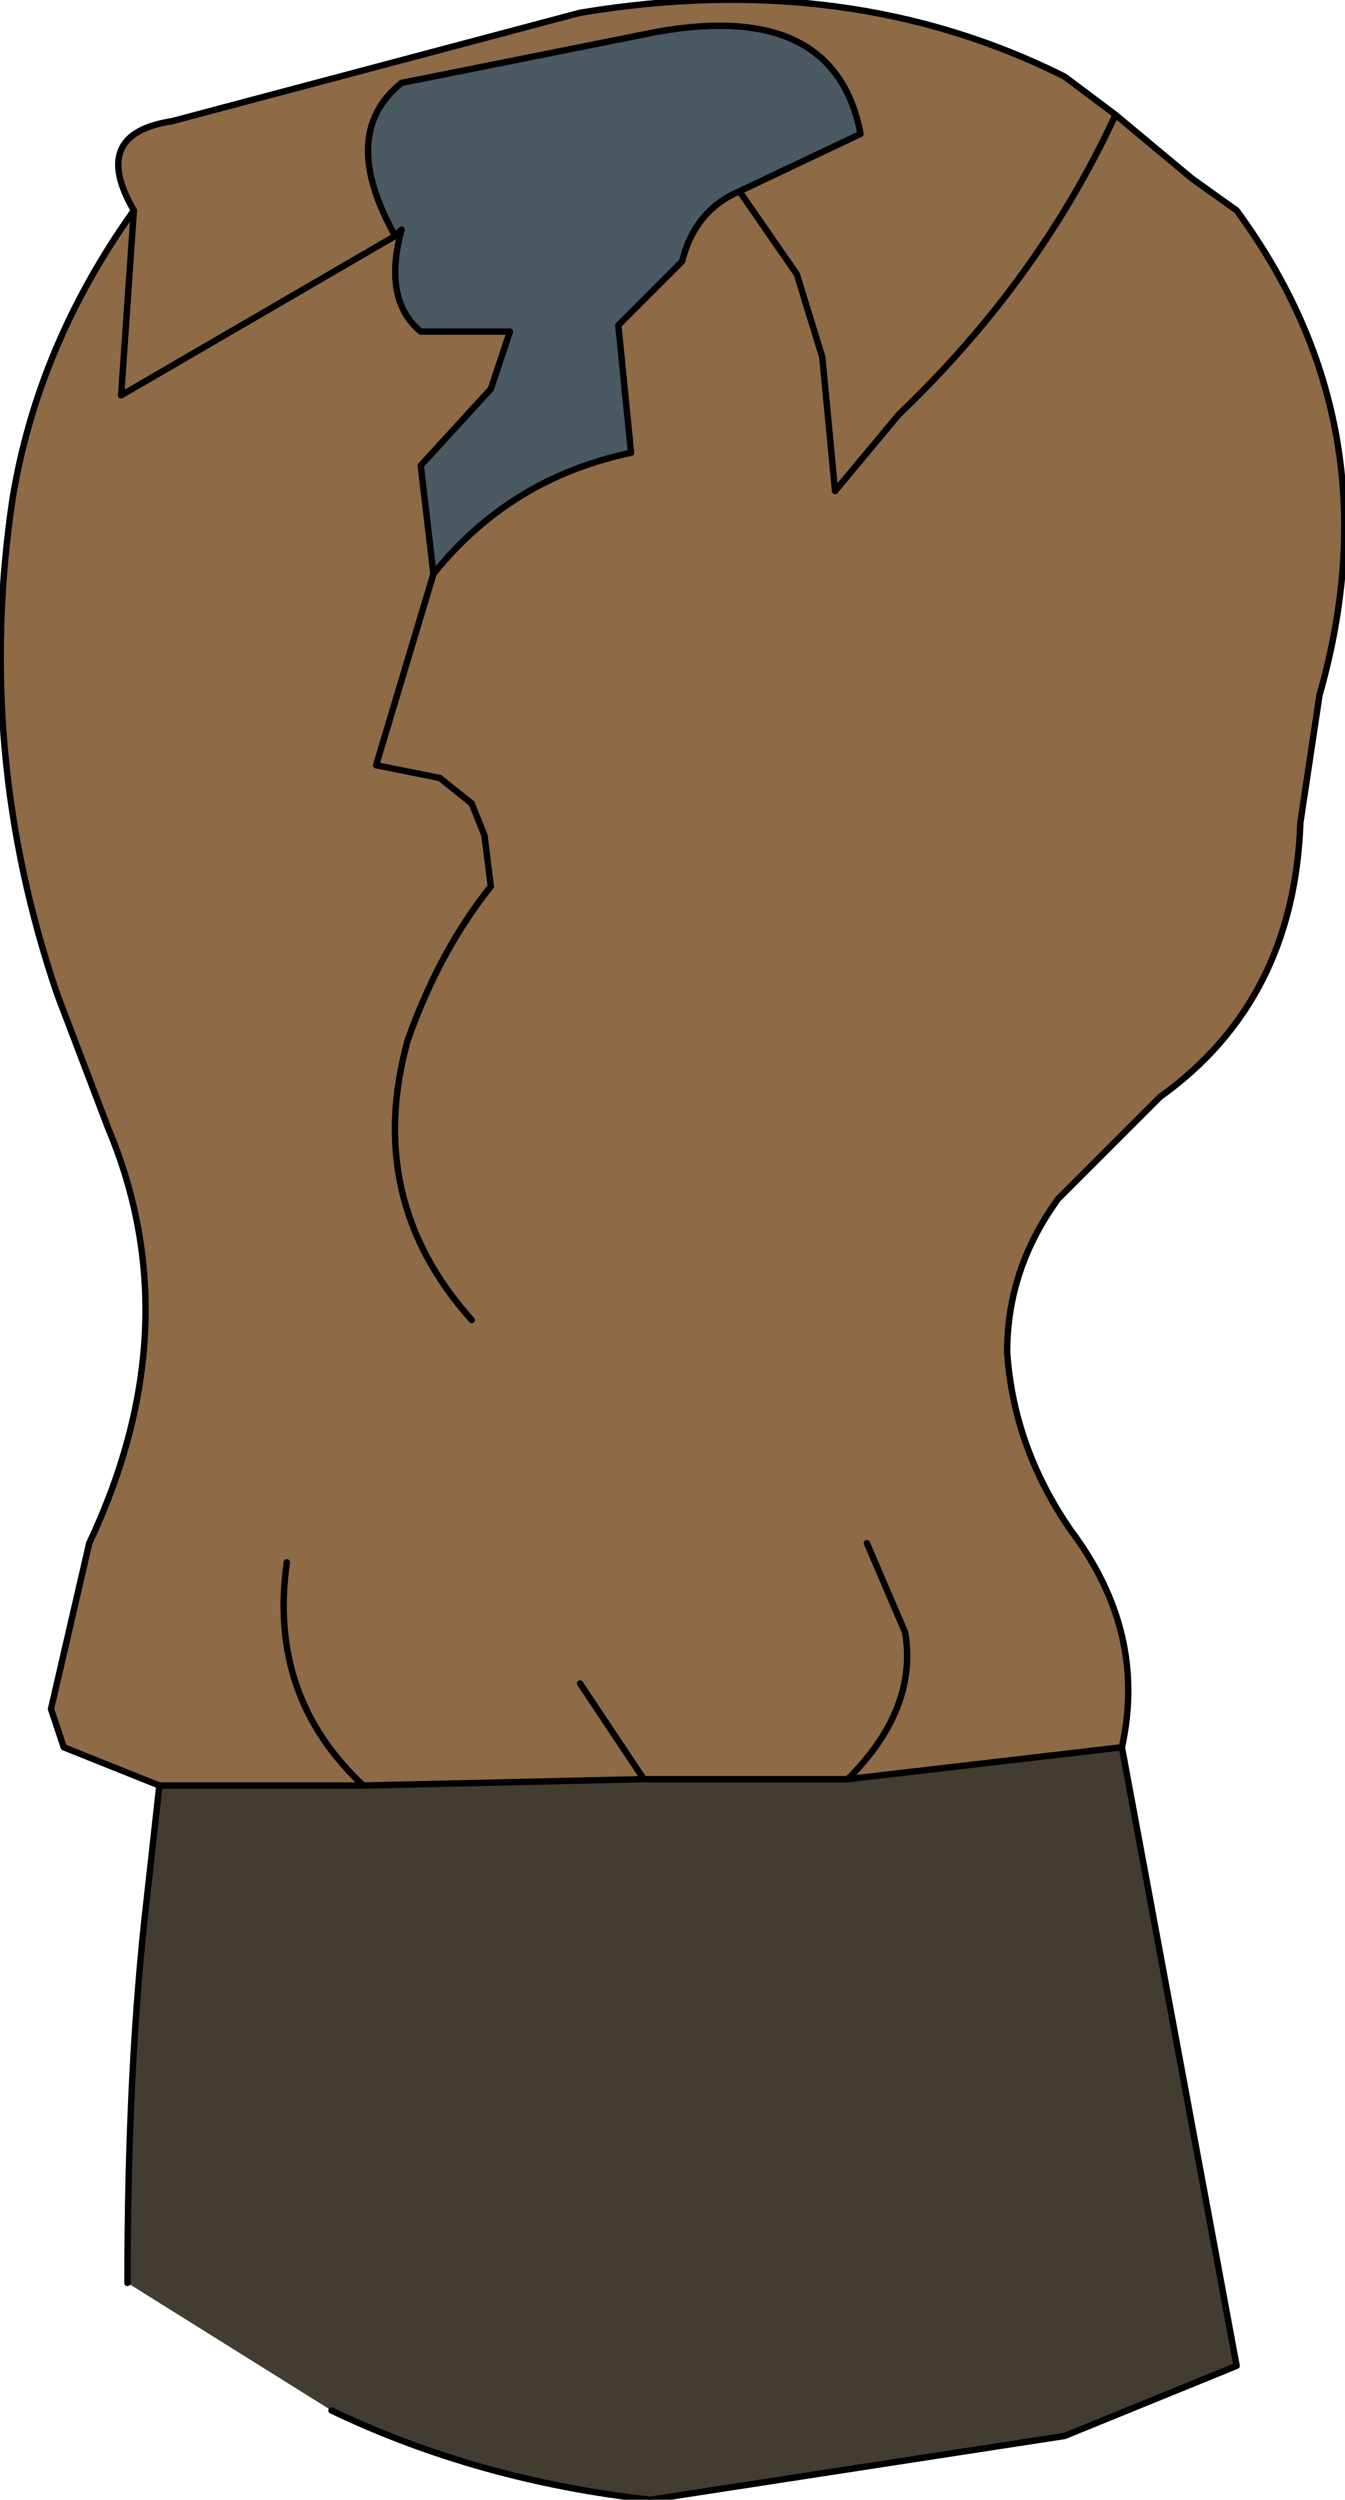 <?xml version="1.0" encoding="UTF-8" standalone="no"?>
<svg xmlns:xlink="http://www.w3.org/1999/xlink" height="19.6px" width="10.55px" xmlns="http://www.w3.org/2000/svg">
  <g transform="matrix(1.0, 0.0, 0.0, 1.0, -0.05, 0.45)">
    <path d="M5.85 1.05 Q5.5 1.2 5.4 1.6 L4.9 2.1 5.0 3.1 Q4.05 3.3 3.45 4.05 L3.35 3.2 3.9 2.6 4.05 2.15 3.35 2.15 Q3.05 1.9 3.2 1.35 L3.15 1.4 Q2.7 0.6 3.2 0.2 L5.2 -0.2 Q6.6 -0.45 6.8 0.6 L5.85 1.05" fill="#4b5963" fill-rule="evenodd" stroke="none"/>
    <path d="M1.3 13.55 L2.9 13.55 5.1 13.5 6.7 13.5 8.85 13.25 9.75 18.1 8.4 18.65 5.15 19.15 Q3.8 19.0 2.65 18.45 L1.05 17.45 Q1.05 15.75 1.2 14.45 L1.3 13.55" fill="#433c30" fill-rule="evenodd" stroke="none"/>
    <path d="M8.8 0.45 L9.4 0.95 9.75 1.2 Q11.0 2.9 10.4 5.0 L10.25 6.0 Q10.2 7.4 9.15 8.15 L8.35 8.95 Q7.95 9.5 7.95 10.15 8.0 10.9 8.45 11.55 9.05 12.35 8.85 13.25 L6.7 13.5 5.1 13.5 2.9 13.55 1.3 13.55 0.55 13.25 0.45 12.95 0.75 11.65 Q1.55 9.95 0.9 8.4 L0.5 7.35 Q-0.15 5.45 0.15 3.45 0.35 2.25 1.1 1.2 0.75 0.6 1.4 0.5 L4.6 -0.35 Q6.7 -0.7 8.4 0.15 L8.8 0.45 Q8.2 1.75 7.1 2.8 L6.6 3.4 6.5 2.35 6.3 1.7 5.85 1.05 6.3 1.7 6.5 2.35 6.6 3.4 7.1 2.8 Q8.2 1.75 8.8 0.45 M3.45 4.05 Q4.05 3.3 5.0 3.1 L4.9 2.1 5.4 1.6 Q5.5 1.2 5.85 1.05 L6.8 0.6 Q6.6 -0.45 5.2 -0.2 L3.2 0.2 Q2.7 0.6 3.15 1.4 L1.0 2.65 1.1 1.2 1.0 2.65 3.15 1.4 3.2 1.35 Q3.05 1.9 3.35 2.15 L4.05 2.15 3.9 2.6 3.35 3.2 3.45 4.05 3.0 5.55 3.5 5.65 3.75 5.85 3.85 6.1 3.9 6.5 Q3.5 7.0 3.25 7.7 2.9 8.95 3.75 9.9 2.9 8.95 3.25 7.7 3.5 7.0 3.9 6.5 L3.85 6.1 3.75 5.85 3.5 5.65 3.0 5.55 3.45 4.05 M6.85 11.65 L7.15 12.35 Q7.25 12.95 6.7 13.5 7.25 12.95 7.15 12.35 L6.85 11.65 M2.3 11.8 Q2.15 12.85 2.9 13.55 2.15 12.85 2.3 11.8 M4.6 12.75 L5.1 13.5 4.6 12.75" fill="#8e6a46" fill-rule="evenodd" stroke="none"/>
    <path d="M8.85 13.25 Q9.05 12.35 8.45 11.55 8.0 10.9 7.95 10.15 7.95 9.5 8.35 8.95 L9.15 8.15 Q10.2 7.4 10.25 6.0 L10.4 5.0 Q11.0 2.9 9.75 1.2 L9.4 0.95 8.8 0.45 Q8.2 1.75 7.1 2.8 L6.6 3.4 6.5 2.35 6.3 1.7 5.85 1.05 Q5.5 1.2 5.4 1.6 L4.9 2.1 5.0 3.1 Q4.05 3.3 3.45 4.05 L3.0 5.55 3.5 5.65 3.75 5.85 3.85 6.1 3.9 6.5 Q3.5 7.0 3.25 7.7 2.9 8.95 3.75 9.9 M8.8 0.45 L8.4 0.15 Q6.7 -0.7 4.6 -0.35 L1.4 0.5 Q0.75 0.6 1.1 1.2 L1.0 2.65 3.15 1.4 Q2.7 0.6 3.2 0.2 L5.2 -0.2 Q6.6 -0.45 6.8 0.6 L5.85 1.05 M3.45 4.05 L3.35 3.2 3.9 2.6 4.05 2.15 3.35 2.15 Q3.05 1.9 3.2 1.35 L3.15 1.4 M1.1 1.2 Q0.35 2.25 0.15 3.45 -0.15 5.45 0.5 7.35 L0.9 8.4 Q1.55 9.95 0.75 11.65 L0.45 12.95 0.55 13.25 1.3 13.55 2.9 13.55 Q2.15 12.85 2.3 11.8 M6.7 13.5 Q7.25 12.95 7.15 12.35 L6.85 11.65 M2.65 18.45 Q3.8 19.0 5.15 19.15 L8.4 18.65 9.75 18.1 8.85 13.25 6.7 13.5 5.1 13.5 2.9 13.55 M1.3 13.55 L1.2 14.45 Q1.05 15.75 1.05 17.45 M5.1 13.5 L4.6 12.75" fill="none" stroke="#000000" stroke-linecap="round" stroke-linejoin="round" stroke-width="0.05"/>
  </g>
</svg>
